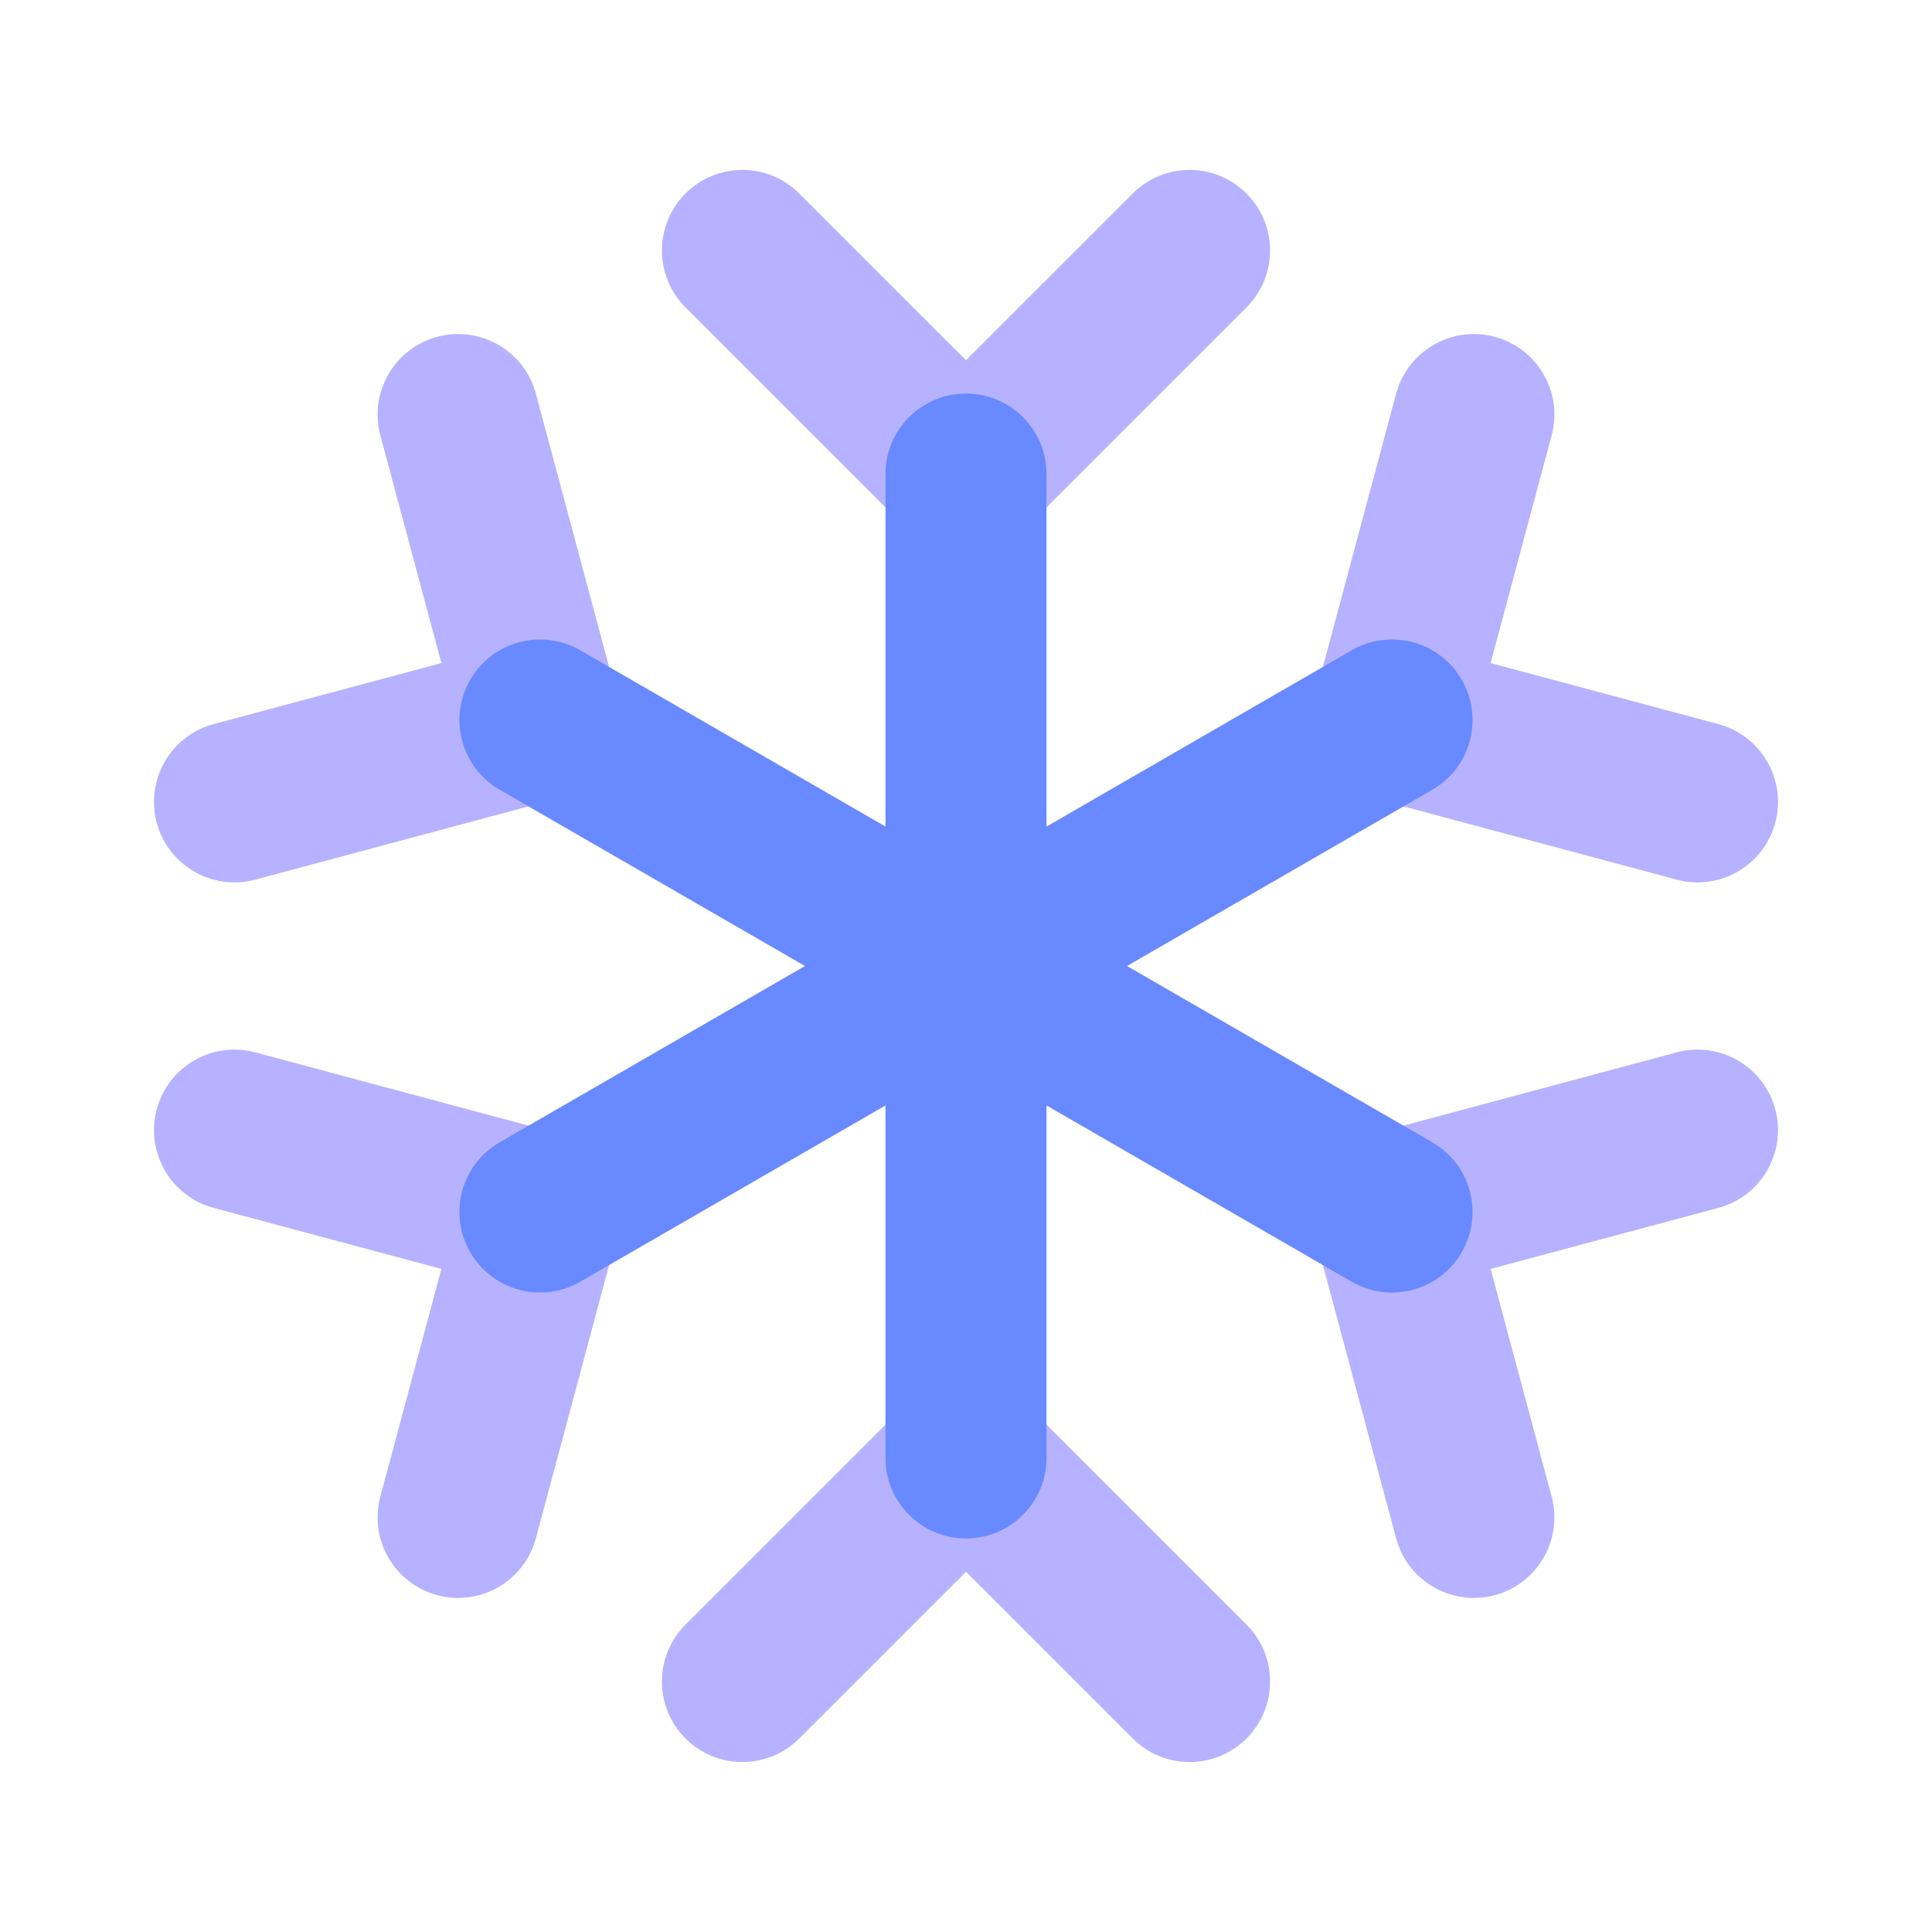 <svg width="24" height="24" viewBox="0 0 24 24" fill="none" xmlns="http://www.w3.org/2000/svg">
<path fill-rule="evenodd" clip-rule="evenodd" d="M8.515 2.404C8.906 2.013 9.539 2.013 9.929 2.404L12 4.475L14.071 2.404C14.461 2.013 15.094 2.013 15.485 2.404C15.875 2.795 15.875 3.428 15.485 3.818L12.707 6.596C12.317 6.986 11.683 6.986 11.293 6.596L8.515 3.818C8.125 3.428 8.125 2.795 8.515 2.404ZM5.432 4.184C5.966 4.041 6.514 4.358 6.657 4.891L7.674 8.686C7.742 8.942 7.706 9.215 7.574 9.444C7.441 9.674 7.223 9.842 6.966 9.91L3.172 10.927C2.638 11.07 2.09 10.754 1.947 10.22C1.804 9.687 2.121 9.138 2.654 8.995L5.483 8.237L4.725 5.409C4.582 4.875 4.899 4.327 5.432 4.184ZM18.568 4.184C19.101 4.327 19.418 4.875 19.275 5.409L18.517 8.237L21.346 8.995C21.879 9.138 22.196 9.687 22.053 10.22C21.91 10.754 21.361 11.07 20.828 10.927L17.034 9.91C16.5 9.767 16.183 9.219 16.326 8.686L17.343 4.891C17.486 4.358 18.035 4.041 18.568 4.184ZM1.947 13.78C2.09 13.246 2.638 12.93 3.172 13.073L6.966 14.09C7.5 14.233 7.816 14.781 7.674 15.314L6.657 19.109C6.514 19.642 5.966 19.959 5.432 19.816C4.899 19.673 4.582 19.125 4.725 18.591L5.483 15.763L2.654 15.005C2.121 14.862 1.804 14.313 1.947 13.78ZM22.053 13.78C22.196 14.313 21.879 14.862 21.346 15.005L18.517 15.763L19.275 18.591C19.418 19.125 19.101 19.673 18.568 19.816C18.035 19.959 17.486 19.642 17.343 19.109L16.326 15.314C16.183 14.781 16.5 14.233 17.034 14.09L20.828 13.073C21.361 12.93 21.91 13.246 22.053 13.78ZM12 19.525L9.929 21.596C9.539 21.986 8.906 21.986 8.515 21.596C8.125 21.205 8.125 20.572 8.515 20.182L11.293 17.404C11.683 17.014 12.317 17.014 12.707 17.404L15.485 20.182C15.875 20.572 15.875 21.205 15.485 21.596C15.094 21.986 14.461 21.986 14.071 21.596L12 19.525Z" fill="#B6B2FF"/>
<path fill-rule="evenodd" clip-rule="evenodd" d="M12 4.889C12.552 4.889 13 5.337 13 5.889V10.268L16.792 8.078C17.271 7.802 17.882 7.966 18.158 8.444C18.435 8.923 18.271 9.534 17.792 9.811L14 12L17.792 14.19C18.271 14.466 18.435 15.077 18.158 15.556C17.882 16.034 17.271 16.198 16.792 15.922L13 13.732V18.111C13 18.663 12.552 19.111 12 19.111C11.448 19.111 11 18.663 11 18.111V13.732L7.208 15.922C6.729 16.198 6.118 16.034 5.842 15.556C5.565 15.077 5.729 14.466 6.208 14.19L10 12L6.208 9.811C5.729 9.534 5.565 8.923 5.842 8.444C6.118 7.966 6.729 7.802 7.208 8.078L11 10.268V5.889C11 5.337 11.448 4.889 12 4.889Z" fill="#6889FF"/>
</svg>
